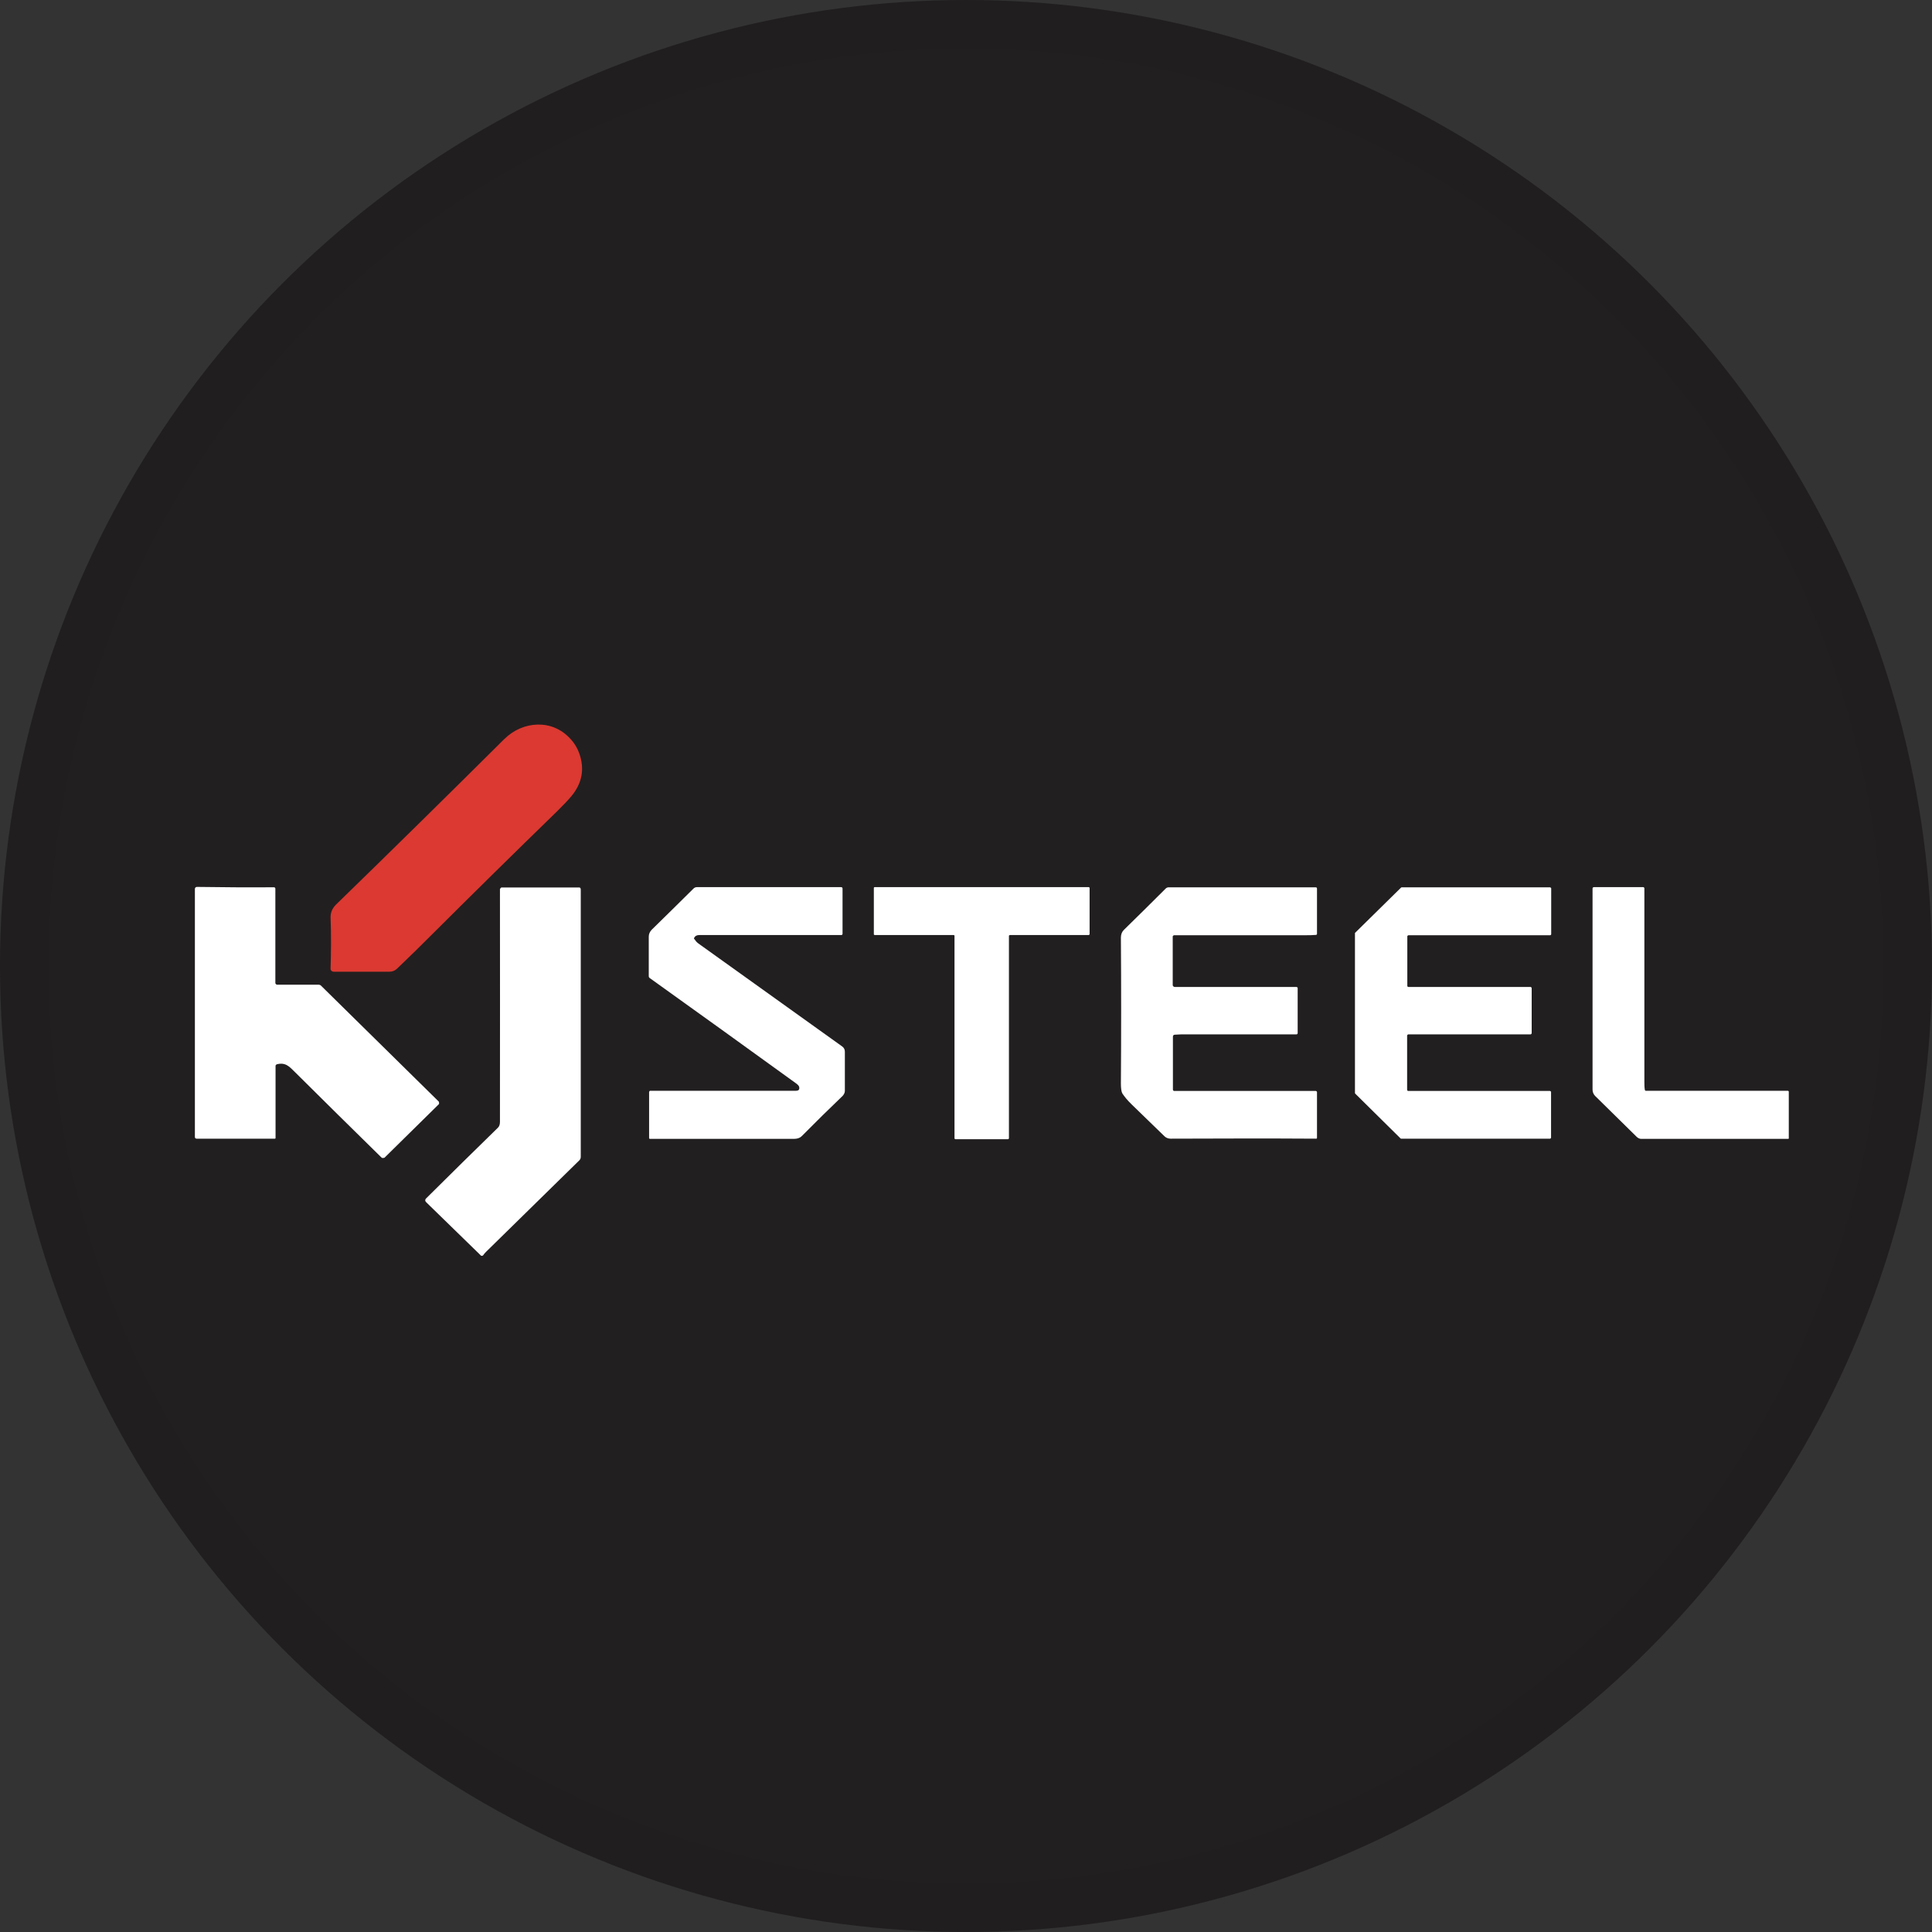 <svg width="40" height="40" viewBox="0 0 40 40" fill="none" xmlns="http://www.w3.org/2000/svg">
<rect x="0" y="0" width="40" height="40" fill="#333333" stroke="none"/>
<circle cx="20" cy="20" r="20" fill="#221F20"/>
<g clip-path="url(#clip0_18553_55716)">
<path d="M10.442 15.301C10.82 14.925 11.435 14.878 11.813 15.301C11.897 15.39 11.955 15.491 11.992 15.595C12.108 15.92 12.053 16.214 11.831 16.483C11.759 16.569 11.657 16.676 11.533 16.798C10.653 17.654 9.801 18.492 8.979 19.312C8.732 19.56 8.481 19.807 8.226 20.05C8.179 20.097 8.124 20.118 8.066 20.118C7.702 20.118 7.317 20.118 6.906 20.118C6.873 20.118 6.844 20.093 6.844 20.058C6.855 19.703 6.858 19.348 6.844 18.99C6.844 18.89 6.88 18.807 6.953 18.732C8.128 17.59 9.281 16.454 10.438 15.304L10.442 15.301Z" fill="#DB3931"/>
<path d="M5.72 22.046C5.72 22.046 5.705 22.053 5.705 22.063V23.564C5.705 23.564 5.701 23.575 5.694 23.575H4.072C4.05 23.575 4.035 23.564 4.035 23.539V18.403C4.035 18.381 4.053 18.363 4.075 18.363C4.09 18.363 4.108 18.363 4.122 18.363C4.599 18.37 5.116 18.374 5.672 18.37C5.687 18.37 5.701 18.381 5.701 18.399V20.358C5.701 20.358 5.716 20.387 5.734 20.387H6.6C6.6 20.387 6.629 20.391 6.64 20.401L9.085 22.808C9.085 22.808 9.099 22.848 9.085 22.862L7.961 23.969C7.961 23.969 7.921 23.983 7.902 23.969C7.28 23.36 6.68 22.765 6.102 22.192C5.989 22.081 5.909 21.985 5.72 22.038V22.046Z" fill="white"/>
<path d="M10.354 18.403C10.354 18.403 10.369 18.374 10.383 18.374H11.977C12.01 18.37 12.024 18.385 12.024 18.417V23.951C12.024 23.98 12.013 24.005 11.995 24.023C11.358 24.65 10.715 25.28 10.063 25.918C10.038 25.943 10.02 25.964 10.009 25.982C9.998 26 9.976 26.007 9.958 25.996C9.958 25.996 9.951 25.996 9.951 25.989L8.823 24.89C8.797 24.864 8.797 24.836 8.823 24.811C9.328 24.309 9.823 23.822 10.311 23.346C10.336 23.321 10.351 23.281 10.351 23.227C10.351 21.512 10.354 19.904 10.351 18.403H10.354Z" fill="white"/>
<path d="M14.381 19.445C14.399 19.481 14.428 19.51 14.461 19.535C15.436 20.233 16.429 20.943 17.433 21.663C17.473 21.691 17.492 21.727 17.492 21.774V22.587C17.492 22.622 17.473 22.658 17.448 22.687C17.164 22.959 16.884 23.235 16.608 23.514C16.542 23.582 16.473 23.579 16.382 23.579C15.305 23.579 14.33 23.579 13.457 23.579C13.446 23.579 13.439 23.572 13.439 23.561V22.608C13.439 22.608 13.446 22.583 13.461 22.583H16.48C16.535 22.583 16.557 22.558 16.546 22.504C16.542 22.483 16.52 22.458 16.48 22.429C15.44 21.677 14.432 20.95 13.454 20.251C13.439 20.241 13.432 20.226 13.432 20.212C13.432 19.922 13.432 19.649 13.432 19.392C13.432 19.338 13.454 19.291 13.49 19.252C13.788 18.962 14.076 18.675 14.359 18.396C14.377 18.378 14.403 18.367 14.428 18.367H17.412C17.433 18.367 17.444 18.378 17.444 18.399V19.338C17.444 19.338 17.437 19.359 17.422 19.359C16.458 19.359 15.48 19.359 14.479 19.359C14.428 19.359 14.392 19.377 14.374 19.413C14.367 19.424 14.367 19.435 14.374 19.445H14.381Z" fill="white"/>
<path d="M20.875 23.586H19.78C19.78 23.586 19.762 23.579 19.762 23.572V19.377C19.762 19.366 19.754 19.359 19.743 19.359H18.11C18.11 19.359 18.092 19.356 18.092 19.345V18.385C18.092 18.374 18.099 18.367 18.11 18.367H22.541C22.541 18.367 22.559 18.374 22.559 18.381V19.341C22.559 19.341 22.552 19.359 22.541 19.359H20.908C20.908 19.359 20.889 19.366 20.889 19.374V23.568C20.889 23.568 20.882 23.586 20.871 23.586H20.875Z" fill="white"/>
<path d="M29.151 20.434H31.691C31.691 20.434 31.712 20.445 31.712 20.455V21.394C31.712 21.394 31.702 21.415 31.691 21.415H29.155C29.155 21.415 29.133 21.426 29.133 21.44V22.565C29.133 22.565 29.14 22.587 29.151 22.587H32.091C32.091 22.587 32.113 22.594 32.113 22.608V23.554C32.113 23.554 32.105 23.575 32.094 23.575H29.009C29.009 23.575 28.999 23.575 28.995 23.568L28.06 22.644C28.06 22.644 28.053 22.637 28.053 22.63V19.323C28.053 19.323 28.053 19.313 28.06 19.309L29.006 18.378C29.006 18.378 29.013 18.371 29.02 18.371H32.094C32.094 18.371 32.116 18.381 32.116 18.392V19.341C32.116 19.352 32.105 19.363 32.094 19.363H29.159C29.159 19.363 29.137 19.373 29.137 19.384V20.412C29.137 20.423 29.148 20.434 29.159 20.434H29.151Z" fill="white"/>
<path d="M34.059 22.572C34.059 22.572 34.063 22.583 34.07 22.583H37.017C37.017 22.583 37.035 22.59 37.035 22.601V23.568C37.035 23.575 37.032 23.579 37.024 23.579H33.979C33.947 23.579 33.918 23.564 33.892 23.543L33.026 22.691C32.99 22.655 32.972 22.608 32.972 22.558V18.399C32.972 18.378 32.983 18.367 33.004 18.367H34.027C34.027 18.367 34.045 18.378 34.045 18.389C34.045 19.714 34.045 21.05 34.045 22.393C34.045 22.454 34.045 22.515 34.056 22.572H34.059Z" fill="white"/>
<path d="M24.306 19.363C24.306 19.363 24.28 19.373 24.28 19.388V20.398C24.284 20.419 24.302 20.434 24.324 20.434H26.841C26.841 20.434 26.867 20.441 26.867 20.452V21.394C26.867 21.394 26.86 21.415 26.845 21.415C26.157 21.415 25.401 21.415 24.568 21.415C24.484 21.415 24.404 21.415 24.328 21.422C24.298 21.422 24.284 21.437 24.284 21.465V22.561C24.284 22.561 24.291 22.587 24.306 22.587H27.245C27.245 22.587 27.267 22.597 27.267 22.608V23.561C27.267 23.568 27.26 23.575 27.253 23.575C26.23 23.568 25.226 23.572 24.237 23.575C24.186 23.575 24.142 23.557 24.109 23.525C23.88 23.303 23.654 23.084 23.433 22.869C23.345 22.784 23.28 22.705 23.236 22.637C23.218 22.604 23.207 22.536 23.207 22.436C23.214 21.412 23.214 20.405 23.207 19.413C23.207 19.345 23.229 19.291 23.269 19.252C23.545 18.98 23.836 18.697 24.135 18.396C24.149 18.381 24.171 18.371 24.197 18.371H27.238C27.256 18.371 27.267 18.378 27.267 18.399V19.338C27.267 19.338 27.26 19.356 27.249 19.356C27.172 19.363 27.096 19.363 27.02 19.363C26.128 19.363 25.226 19.363 24.306 19.363Z" fill="white"/>
</g>
<circle cx="20" cy="20" r="19.5" stroke="black" stroke-opacity="0.05"/>
<defs>
<clipPath id="clip0_18553_55716">
<rect width="33" height="11" fill="white" transform="translate(4.035 15)"/>
</clipPath>
</defs>
</svg>
